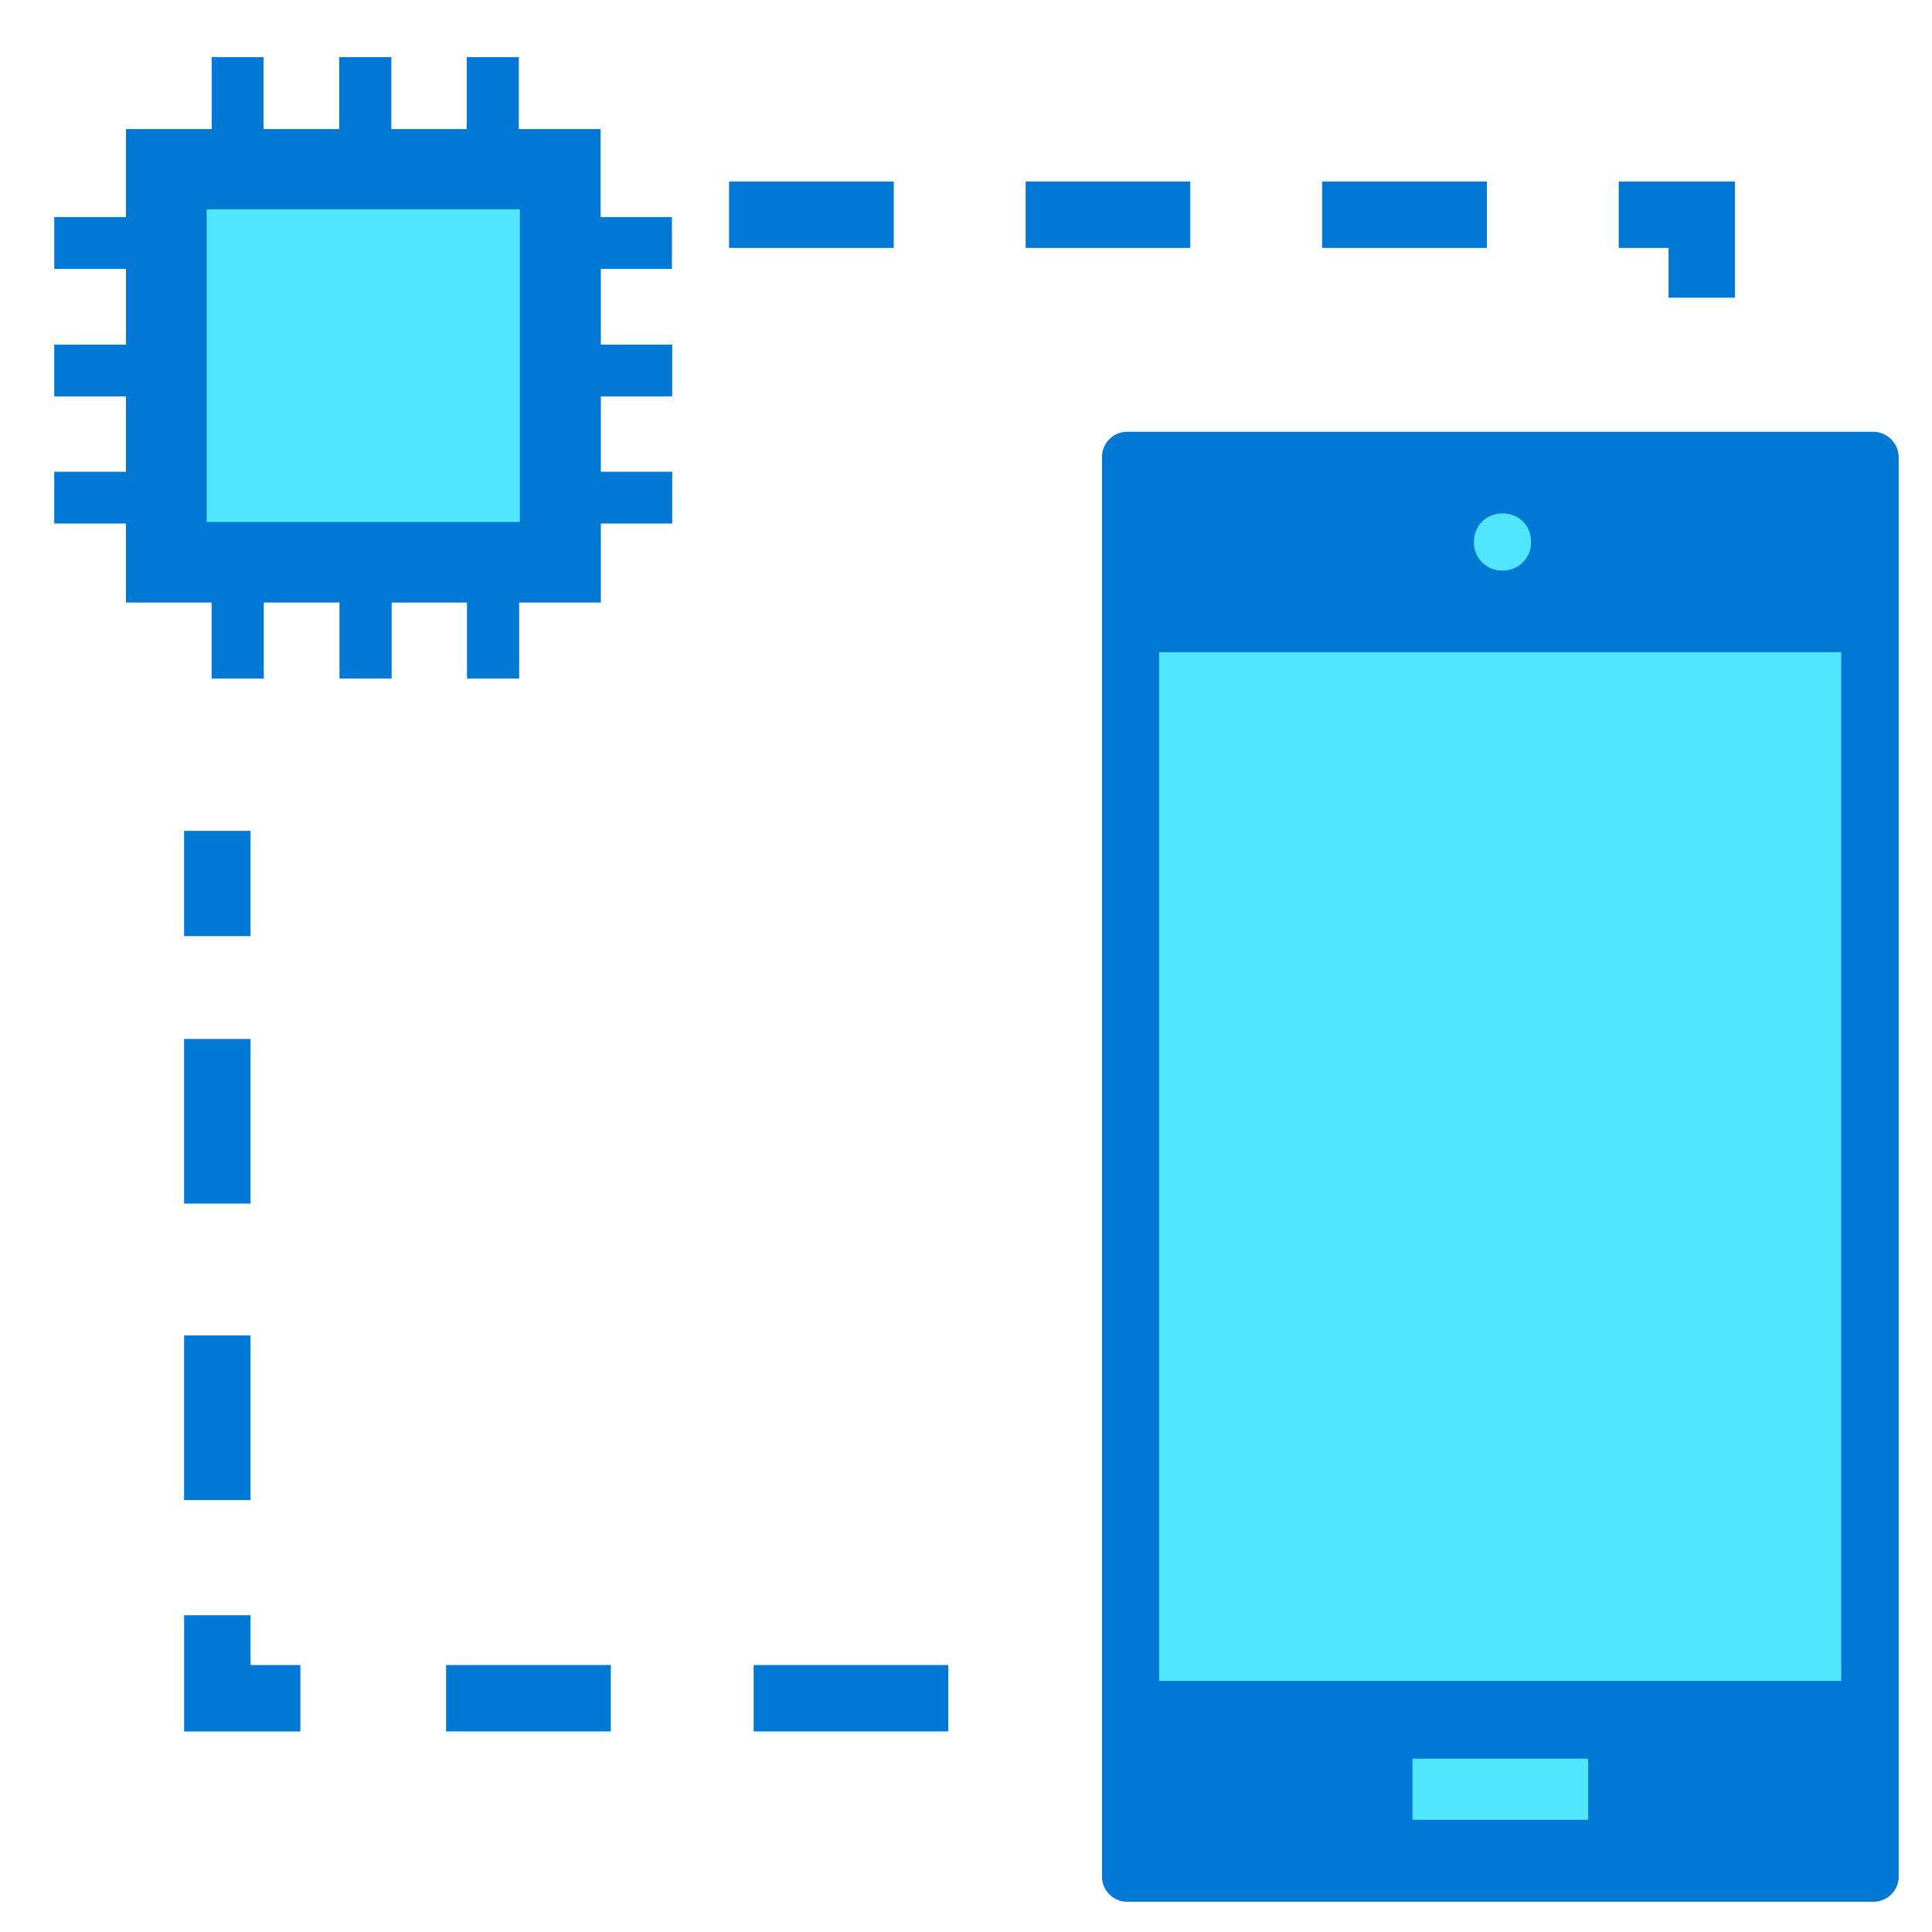 <svg xmlns="http://www.w3.org/2000/svg" viewBox="0 0 48 49" height="1em" width="1em">
  <path d="M47.015 10.951H28.089a.64.64 0 00-.64.64v36.002c0 .354.287.64.64.64h18.926a.64.64 0 00.64-.64v-36.01a.65.65 0 00-.64-.632zM23.55 42.229h-4.936v1.684h4.936v-1.684zm-8.558 0h-4.178v1.684h4.178v-1.684zm-7.875 1.685H4.17v-2.947h1.685v1.263h1.263v1.684zM43.503 7.55h-1.685V6.288h-1.263V4.604h2.948V7.55zM5.854 21.072H4.169v2.67h1.685v-2.67zm0 12.798H4.169v4.175h1.685V33.87zm0-7.52H4.169v4.176h1.685V26.35zM37.211 4.604h-4.178v1.684h4.178V4.604zm-15.042 0H17.99v1.684h4.178V4.604zm7.521 0h-4.178v1.684h4.177V4.604z" fill="#0078D4"/>
  <path d="M35.324 46.153h4.456v-1.55h-4.456v1.55zm3.007-32.407a.709.709 0 01-.724.724.709.709 0 01-.725-.724c0-.413.312-.724.725-.724.412 0 .724.303.724.724zm-9.433 28.887h17.3V16.541h-17.3v26.092z" fill="#50E6FF"/>
  <path d="M16.542 6.82V5.505h-1.81v-2.23h-2.073V1.448h-1.322v1.827H9.425V1.448H8.103v1.827h-1.92V1.448H4.868v1.827H2.695v2.23H.876V6.82h1.82v1.92H.875v1.313h1.82v1.912H.875v1.313h1.82v2.004h2.172v1.928H6.19v-1.928h1.92v1.928h1.323v-1.928h1.911v1.928h1.323v-1.928h2.072v-2.004h1.81v-1.313h-1.81v-1.912h1.81V8.74h-1.81V6.82h1.802z" fill="#0078D4"/>
  <path d="M12.684 5.307H4.742v7.931h7.942V5.307z" fill="#50E6FF"/>
</svg>
